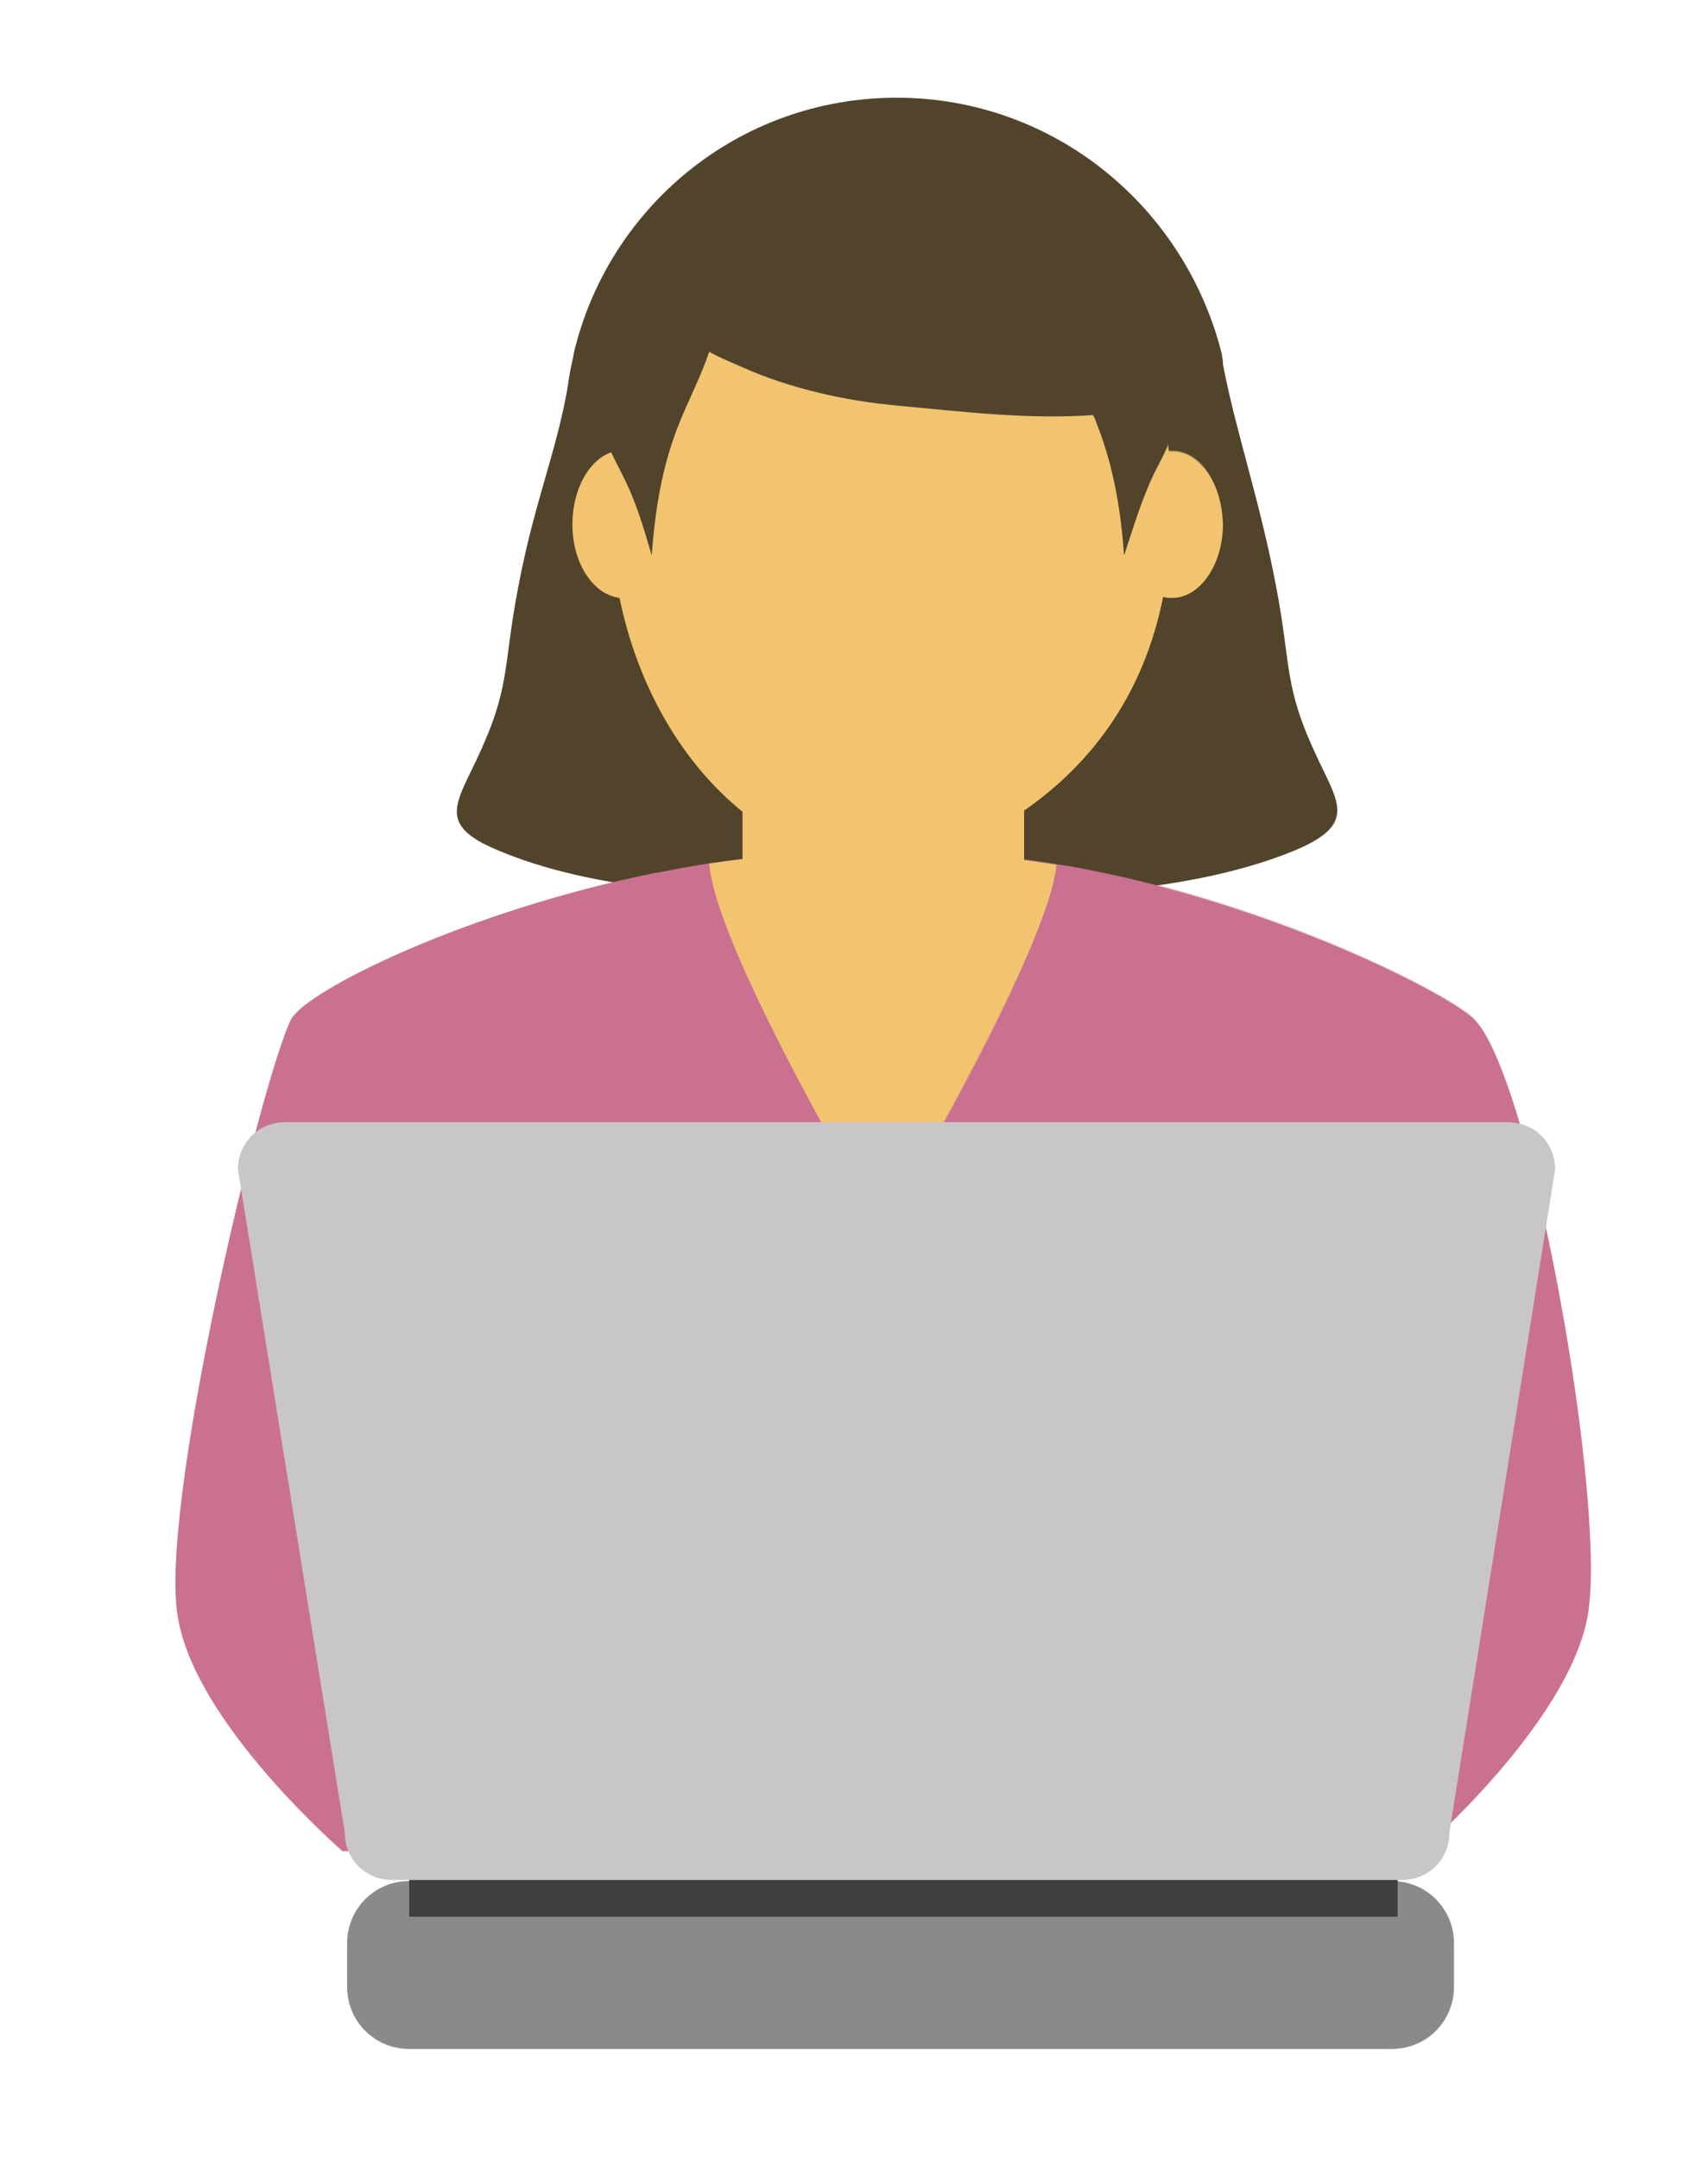 <?xml version="1.0" encoding="utf-8"?>
<!-- Generator: Adobe Illustrator 17.1.0, SVG Export Plug-In . SVG Version: 6.00 Build 0)  -->
<!DOCTYPE svg PUBLIC "-//W3C//DTD SVG 1.1//EN" "http://www.w3.org/Graphics/SVG/1.1/DTD/svg11.dtd">
<svg version="1.1" id="Layer_1" xmlns="http://www.w3.org/2000/svg" xmlns:xlink="http://www.w3.org/1999/xlink" x="0px" y="0px"
	 viewBox="0 0 148.6 187.8" enable-background="new 0 0 148.6 187.8" xml:space="preserve">
<g>
	<path fill="#51442B" d="M114.7,66.1c-3.1-6.5-2.3-8-3.7-15.2c-1.4-7.4-3.5-13.4-4.6-19.2c0-0.1,0-0.1,0-0.2c0-0.2-0.1-0.5-0.1-0.7
		l0,0C103.1,18,91.7,8.5,78,8.5c-13.7,0-25.1,9.5-28.1,22.3h0c0,0,0,0,0,0.1c-0.2,0.9-0.4,1.8-0.5,2.7c-1,5.8-2.9,10-4.3,17.4
		c-1.4,7.2-0.6,8.7-3.7,15.2c-1.8,3.8-3.2,5.6,1.8,7.7c8.4,3.6,19.7,4.1,28.6,4.1c2.4,0,4.6-0.3,6.2-1.2c1.7,0.8,3.9,1.2,6.2,1.2
		c9,0,20.2-0.6,28.6-4.1C117.9,71.7,116.5,69.9,114.7,66.1z"/>
	<path fill="#CA7191" d="M128.3,88.7c-1.9-2-15.7-9.2-31.9-12.7c0,0,0,0,0,0c-6.4-1.4-13.1-2.1-19.6-1.8c-6.4-0.3-13.3,0.4-19.6,1.7
		c0,0,0,0,0,0c0,0,0,0-0.1,0c0,0,0,0,0,0c0,0,0,0,0,0c-16.5,3.3-30.6,10.3-31.8,12.8c-2.7,5.6-11.6,42.9-9.8,52.1
		C17.1,150,29.8,161,29.8,161h46.9h46.9c0,0,12.7-11,14.5-20.3C139.9,131.5,133.4,94,128.3,88.7z"/>
	<path fill="#F2C470" d="M76.8,107c0,0,14.4-24.1,15.1-31.8c-5-0.8-10.1-1.2-15.1-1c-5-0.2-10.2,0.2-15.1,0.9
		C62.3,82.8,76.8,107,76.8,107z"/>
	<polygon fill="#F2C470" points="85.1,62.8 76.8,62.8 68.5,62.8 65,79.7 76.8,79.7 88.6,79.7 	"/>
	<path fill="#F2C470" d="M102,39.2c-0.1,0-0.2,0-0.3,0C99.9,24,89.8,12.3,77.5,12.3c-12.3,0-22.5,11.7-24.2,27
		c-2,0.6-3.5,3.2-3.5,6.3c0,3.4,1.8,6.1,4.1,6.4c1.6,7.8,5.5,14.4,10.7,18.6V78h24.5l0-7.5c5.9-4.1,10.4-10.1,12.1-18.6
		c0.3,0.1,0.6,0.1,0.8,0.1c2.4,0,4.4-2.9,4.4-6.4C106.3,42,104.4,39.2,102,39.2z"/>
	<path fill="#51442B" d="M103.7,34.5l-0.7-2.7c-0.4-2.2-1.6-4.3-2.4-6.4c-0.8-2.2-1.9-4.6-3.7-6.1c-2.1-1.8-4.9-2.5-6.8-4.4
		c-1.9-1.9-3.9-2.9-6.4-4.1c-3.5-1.6-8.8-1.1-12.5-0.4c-4.4,0.8-6.5,3.4-9.1,6.8c-1,1.3-3.9,4-5.2,6.5l-0.4,0
		c-2.6,4.2-5.2,7.5-4.3,12.7c0.3,1.8,1.1,3.2,1.9,4.8c1.2,2.3,1.9,4.7,2.6,7.1c0.3-4,0.9-7.8,2.4-11.5c0.8-2,1.9-4.1,2.6-6.2
		c0.9,0.5,1.9,0.9,2.8,1.3c4.2,1.9,9.2,3,13.8,3.4c5.4,0.5,11.2,1.2,16.8,0.8c0.1,0.2,0.2,0.4,0.3,0.7c1.5,3.8,2.1,7.5,2.4,11.5
		c0.8-2.4,1.5-4.8,2.6-7.1c0.8-1.6,1.6-3,1.9-4.8c0.1-0.5,0.2-1.1,0.2-1.6C102.9,34.8,103.3,34.6,103.7,34.5z"/>
	<path fill="#C9C6C9" d="M126.1,159.4c0,2.3-1.8,4.1-4.1,4.1H34.1c-2.3,0-4.1-1.8-4.1-4.1l-9.3-57.7c0-2.3,1.8-4.1,4.1-4.1h106.4
		c2.3,0,4.1,1.8,4.1,4.1L126.1,159.4z"/>
	<path opacity="0.28" fill="#C9C6C9" d="M128.8,99.3c2.1,0,3.9,1.7,3.9,3.9l-8.8,54.8c0,2.1-1.7,3.9-3.9,3.9H36.6
		c-2.1,0-3.9-1.7-3.9-3.9L128.8,99.3z"/>
	<path fill="#8A8A8B" d="M126.5,172.8c0,3-2.4,5.4-5.4,5.4H35.6c-3,0-5.4-2.4-5.4-5.4v-3.8c0-3,2.4-5.4,5.4-5.4h85.5
		c3,0,5.4,2.4,5.4,5.4V172.8z"/>
	<rect x="35.6" y="163.5" fill="#3F3F3F" width="86" height="3.2"/>
	<g opacity="0.28">
		<path fill="#CA7191" d="M134.5,106.9l-8.3,51.7c3.8-3.7,10.7-11.3,11.9-17.9C139.2,135.2,137.3,119.7,134.5,106.9z"/>
		<path fill="#CA7191" d="M91.8,75.1C90.9,75,90,74.8,89,74.7v0C90,74.8,90.9,75,91.8,75.1z"/>
		<path fill="#CA7191" d="M128.3,88.6c-1.7-1.8-13.4-8-27.7-11.7c-1.4-0.4-2.8-0.7-4.2-1c0,0,0,0,0,0c-1.5-0.3-3-0.6-4.5-0.8
			c-0.1,0.7-0.3,1.6-0.6,2.7c-1.5,5.2-5.8,13.4-9.3,19.8h49.2c0.3,0,0.7,0.1,1,0.1C130.9,93.3,129.6,90,128.3,88.6z"/>
		<path fill="#F2C470" d="M91.9,75.1c0,0-0.1,0-0.1,0C91.9,75.1,91.9,75.1,91.9,75.1C91.9,75.1,91.9,75.1,91.9,75.1z"/>
		<path fill="#F2C470" d="M102,39.2c-0.1,0-0.2,0-0.3,0c0-0.2,0-0.3-0.1-0.5c-0.4,0.8-0.8,1.6-1.2,2.4c-1.2,2.3-1.9,4.7-2.6,7.1
			c-0.3-4-0.9-7.8-2.4-11.5c-0.1-0.2-0.2-0.4-0.3-0.7c-5.6,0.4-11.4-0.3-16.8-0.8c-0.5-0.1-1-0.1-1.5-0.2v27.7v11.4v0v3.1v0.7v1.7
			v17.9h5.3c3.5-6.4,7.7-14.6,9.3-19.8c0.3-1,0.5-1.9,0.6-2.7c0,0-0.1,0-0.1,0C90.9,75,90,74.8,89,74.7v0l0-4.2
			c5.9-4.1,10.4-10.1,12.1-18.6c0.3,0.1,0.6,0.1,0.8,0.1c2.4,0,4.4-2.9,4.4-6.4C106.3,42,104.4,39.2,102,39.2z"/>
		<path fill="#51442B" d="M114.7,66.1c-3.1-6.5-2.3-8-3.7-15.2c-1.4-7.4-3.5-13.4-4.6-19.2c0-0.1,0-0.1,0-0.2c0-0.2-0.1-0.5-0.1-0.7
			l0,0C103.1,18,91.7,8.5,78,8.5c-0.4,0-0.8,0-1.2,0.1v1.3v2.5v22.7c0.5,0.1,1,0.1,1.5,0.2c5.4,0.5,11.2,1.2,16.8,0.8
			c0.1,0.2,0.2,0.4,0.3,0.7c1.5,3.8,2.1,7.5,2.4,11.5c0.8-2.4,1.5-4.8,2.6-7.1c0.4-0.8,0.9-1.6,1.2-2.4c0,0.2,0,0.3,0.1,0.5
			c0.1,0,0.2,0,0.3,0c2.4,0,4.4,2.9,4.4,6.4c0,3.5-2,6.4-4.4,6.4c-0.3,0-0.6,0-0.8-0.1c-1.7,8.5-6.2,14.5-12.1,18.6l0,4.2
			c0.9,0.1,1.9,0.3,2.8,0.4c0,0,0.1,0,0.1,0c0,0,0,0,0,0c1.5,0.2,3,0.5,4.5,0.8c0,0,0,0,0,0c1.4,0.3,2.8,0.6,4.2,1
			c4.4-0.6,8.6-1.6,12.3-3.2C117.9,71.7,116.5,69.9,114.7,66.1z"/>
		<path fill="#3F3F3F" d="M121.5,163.6L121.5,163.6l-0.4,0C121.3,163.5,121.4,163.5,121.5,163.6z"/>
	</g>
</g>
</svg>
